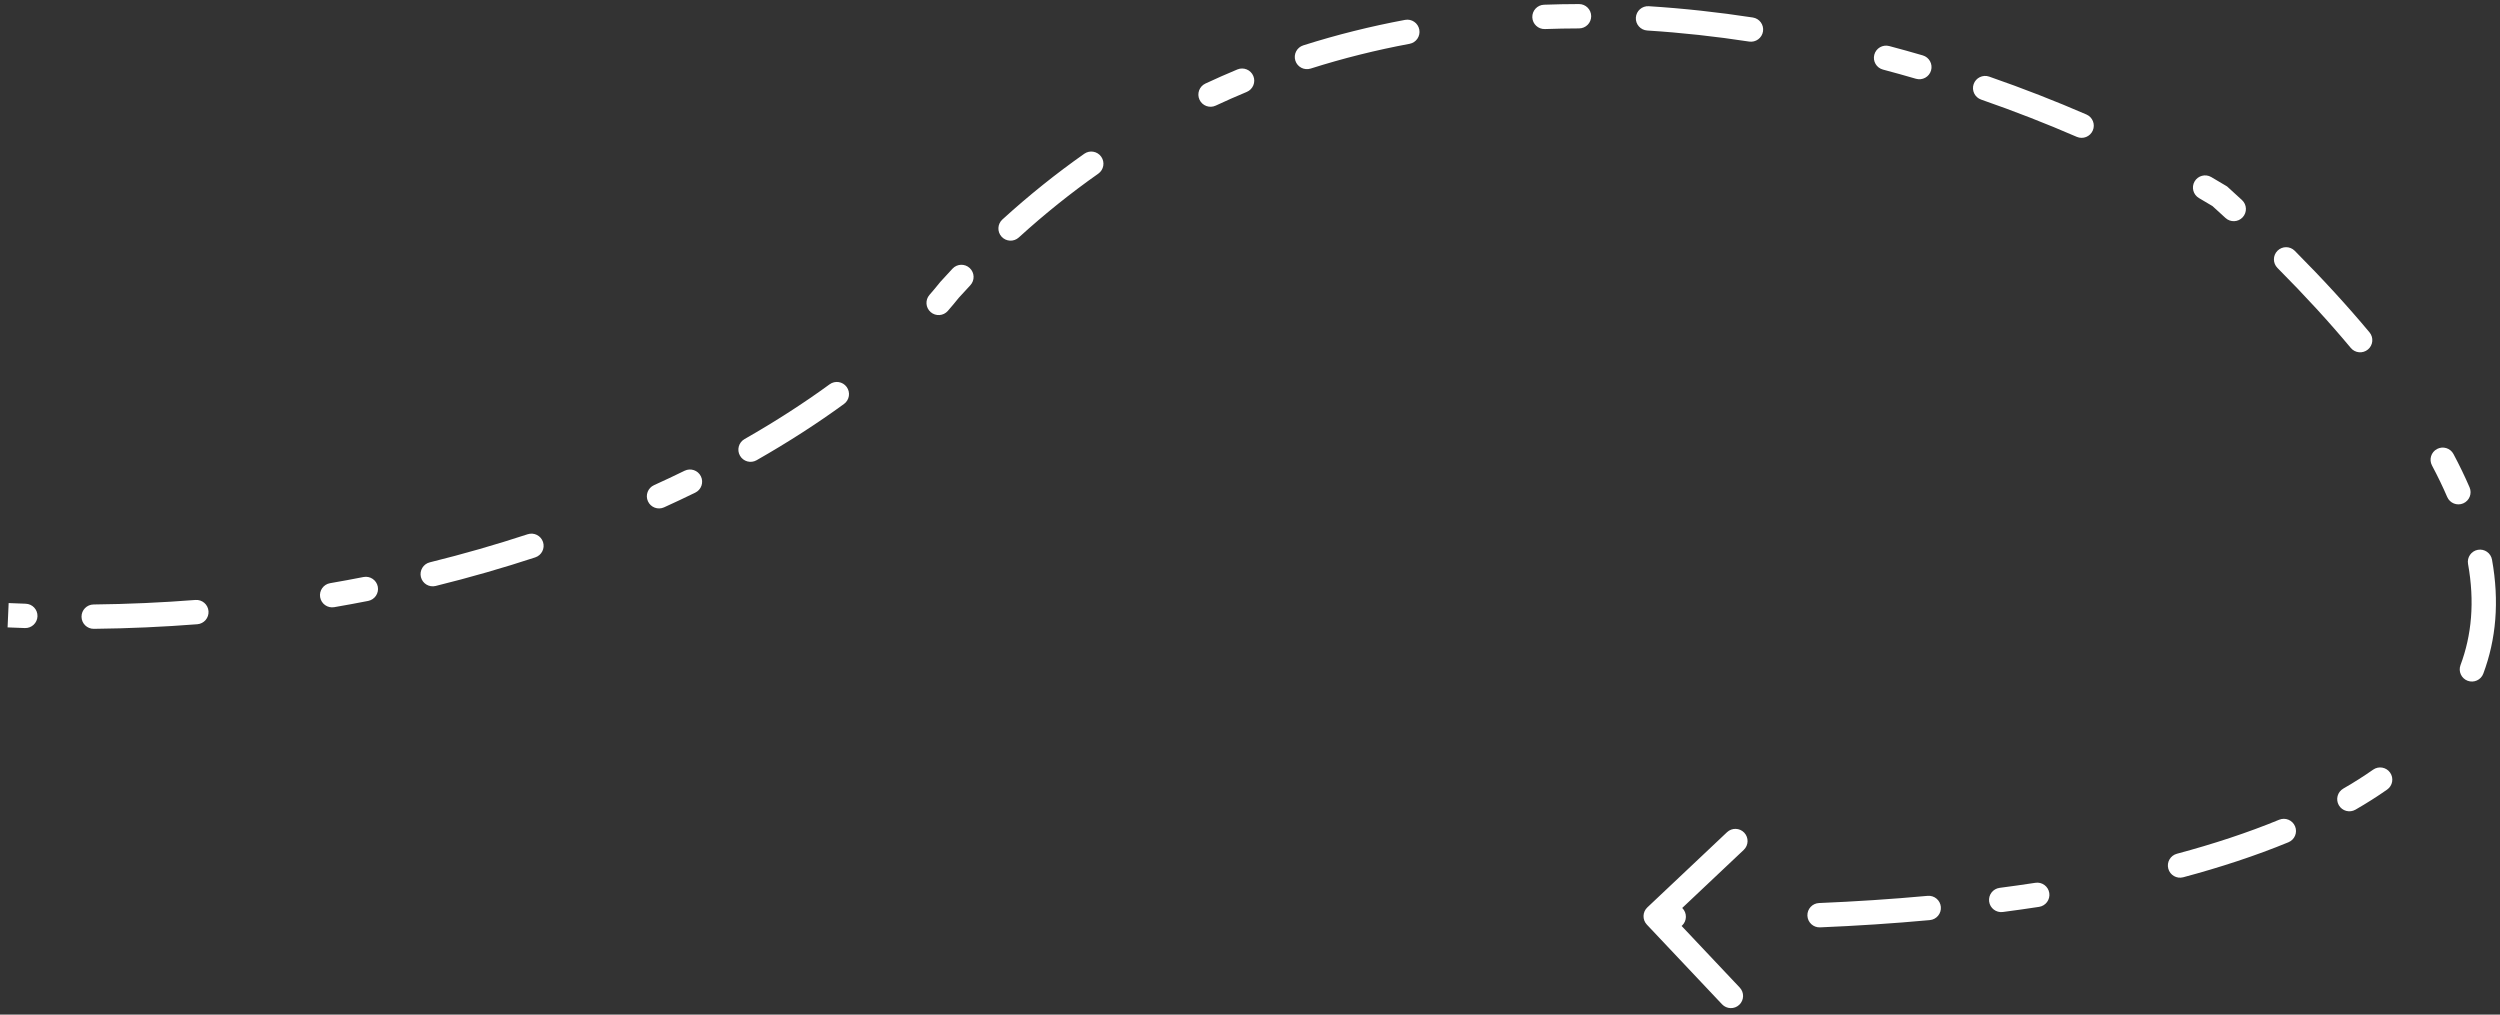 <svg width="308" height="125" viewBox="0 0 308 125" fill="none" xmlns="http://www.w3.org/2000/svg">
<rect x="0" y="0" width="308" height="125" fill="#333333" stroke="none"/>
<path d="M116.99 35.704L115.877 34.699L115.847 34.732L115.818 34.767L116.99 35.704ZM273.476 24.178L274.483 23.066L274.376 22.969L274.252 22.894L273.476 24.178ZM202.953 111.791C202.35 112.36 202.323 113.309 202.891 113.911L212.157 123.73C212.725 124.332 213.675 124.36 214.277 123.791C214.88 123.223 214.907 122.273 214.339 121.671L206.103 112.943L214.83 104.707C215.433 104.139 215.46 103.189 214.892 102.587C214.323 101.984 213.374 101.957 212.771 102.526L202.953 111.791ZM3.068 77.377C3.896 77.404 4.59 76.755 4.617 75.927C4.644 75.1 3.995 74.406 3.167 74.379L3.068 77.377ZM11.527 74.472C10.698 74.481 10.034 75.16 10.043 75.988C10.052 76.817 10.731 77.481 11.559 77.472L11.527 74.472ZM24.31 76.906C25.136 76.841 25.753 76.119 25.688 75.293C25.623 74.468 24.902 73.85 24.076 73.915L24.31 76.906ZM40.666 71.848C39.85 71.988 39.302 72.764 39.442 73.58C39.583 74.397 40.359 74.945 41.175 74.804L40.666 71.848ZM45.362 74.033C46.174 73.873 46.704 73.085 46.544 72.272C46.384 71.459 45.596 70.929 44.783 71.089L45.362 74.033ZM52.952 69.279C52.148 69.478 51.657 70.291 51.856 71.095C52.054 71.899 52.867 72.39 53.672 72.191L52.952 69.279ZM65.942 68.67C66.73 68.411 67.158 67.564 66.9 66.776C66.641 65.989 65.793 65.561 65.006 65.82L65.942 68.67ZM80.572 59.773C79.818 60.115 79.483 61.004 79.826 61.758C80.168 62.513 81.057 62.847 81.811 62.505L80.572 59.773ZM85.663 60.69C86.407 60.326 86.715 59.427 86.351 58.683C85.987 57.939 85.089 57.631 84.344 57.995L85.663 60.69ZM91.725 54.095C91.005 54.505 90.754 55.422 91.165 56.141C91.575 56.861 92.491 57.112 93.211 56.701L91.725 54.095ZM103.981 49.769C104.651 49.281 104.798 48.343 104.31 47.673C103.822 47.004 102.884 46.856 102.214 47.344L103.981 49.769ZM114.51 36.333C113.966 36.958 114.032 37.906 114.657 38.45C115.282 38.993 116.229 38.928 116.773 38.303L114.51 36.333ZM119.541 35.147C120.108 34.543 120.077 33.594 119.473 33.027C118.869 32.46 117.92 32.491 117.353 33.095L119.541 35.147ZM123.494 27.041C122.881 27.599 122.837 28.547 123.394 29.16C123.952 29.772 124.901 29.817 125.513 29.259L123.494 27.041ZM135.307 21.399C135.985 20.922 136.148 19.987 135.672 19.309C135.195 18.631 134.26 18.468 133.582 18.944L135.307 21.399ZM148.504 10.295C147.754 10.646 147.43 11.539 147.781 12.289C148.132 13.039 149.025 13.363 149.775 13.012L148.504 10.295ZM153.6 11.325C154.365 11.007 154.727 10.129 154.41 9.364C154.092 8.599 153.214 8.237 152.449 8.554L153.6 11.325ZM160.562 5.589C159.773 5.84 159.336 6.683 159.587 7.473C159.838 8.263 160.681 8.699 161.47 8.449L160.562 5.589ZM173.659 5.398C174.473 5.246 175.01 4.463 174.858 3.649C174.706 2.834 173.923 2.297 173.108 2.449L173.659 5.398ZM190.226 0.582C189.398 0.611 188.751 1.307 188.781 2.135C188.811 2.962 189.506 3.609 190.334 3.58L190.226 0.582ZM194.538 3.5C195.366 3.499 196.036 2.826 196.035 1.997C196.033 1.169 195.36 0.499 194.532 0.5L194.538 3.5ZM203.129 0.765C202.302 0.713 201.59 1.341 201.538 2.168C201.486 2.995 202.114 3.707 202.941 3.759L203.129 0.765ZM215.493 5.121C216.312 5.246 217.078 4.684 217.203 3.865C217.328 3.046 216.766 2.281 215.947 2.156L215.493 5.121ZM232.748 5.672C231.947 5.46 231.126 5.937 230.914 6.738C230.702 7.538 231.179 8.36 231.98 8.572L232.748 5.672ZM236.045 9.704C236.84 9.936 237.673 9.48 237.905 8.685C238.137 7.89 237.681 7.057 236.886 6.824L236.045 9.704ZM245.063 9.437C244.28 9.165 243.426 9.58 243.154 10.362C242.882 11.145 243.297 12 244.079 12.271L245.063 9.437ZM255.858 16.859C256.618 17.189 257.501 16.84 257.831 16.08C258.161 15.32 257.812 14.436 257.052 14.107L255.858 16.859ZM272.423 21.811C271.706 21.395 270.788 21.639 270.373 22.355C269.957 23.072 270.201 23.99 270.917 24.405L272.423 21.811ZM274.179 26.852C274.788 27.414 275.737 27.377 276.299 26.768C276.86 26.159 276.823 25.21 276.214 24.648L274.179 26.852ZM282.71 30.895C282.126 30.308 281.176 30.306 280.589 30.89C280.001 31.474 279.999 32.424 280.583 33.011L282.71 30.895ZM289.618 42.866C290.148 43.502 291.094 43.588 291.731 43.057C292.367 42.527 292.453 41.581 291.922 40.944L289.618 42.866ZM302.269 55.937C301.88 55.205 300.972 54.928 300.241 55.317C299.509 55.706 299.232 56.614 299.621 57.346L302.269 55.937ZM301.498 61.234C301.827 61.994 302.71 62.344 303.47 62.016C304.231 61.687 304.581 60.804 304.252 60.044L301.498 61.234ZM307.015 68.948C306.869 68.133 306.089 67.59 305.274 67.737C304.459 67.883 303.916 68.663 304.063 69.478L307.015 68.948ZM303.133 81.942C302.843 82.718 303.237 83.582 304.013 83.872C304.789 84.162 305.653 83.768 305.943 82.993L303.133 81.942ZM294.094 97.277C294.773 96.802 294.938 95.866 294.462 95.188C293.987 94.51 293.051 94.345 292.373 94.82L294.094 97.277ZM288.695 97.153C287.977 97.567 287.73 98.484 288.143 99.202C288.557 99.919 289.474 100.166 290.192 99.753L288.695 97.153ZM281.939 103.765C282.705 103.449 283.07 102.573 282.754 101.807C282.439 101.041 281.562 100.675 280.796 100.991L281.939 103.765ZM268.194 105.182C267.393 105.396 266.918 106.218 267.132 107.018C267.346 107.819 268.169 108.294 268.969 108.08L268.194 105.182ZM251.216 111.725C252.035 111.6 252.597 110.835 252.472 110.016C252.347 109.197 251.582 108.634 250.763 108.76L251.216 111.725ZM246.354 109.384C245.532 109.491 244.953 110.245 245.061 111.066C245.168 111.887 245.921 112.466 246.743 112.359L246.354 109.384ZM237.756 113.356C238.581 113.28 239.188 112.55 239.112 111.725C239.036 110.9 238.306 110.293 237.481 110.369L237.756 113.356ZM224.108 111.254C223.281 111.288 222.637 111.987 222.672 112.815C222.706 113.643 223.405 114.286 224.233 114.251L224.108 111.254ZM206.171 114.437C207 114.454 207.685 113.797 207.702 112.969C207.72 112.141 207.062 111.455 206.234 111.438L206.171 114.437ZM0.934 77.295C1.648 77.326 2.359 77.354 3.068 77.377L3.167 74.379C2.469 74.356 1.768 74.329 1.066 74.298L0.934 77.295ZM11.559 77.472C15.899 77.425 20.152 77.231 24.31 76.906L24.076 73.915C19.985 74.235 15.799 74.426 11.527 74.472L11.559 77.472ZM41.175 74.804C42.584 74.562 43.98 74.304 45.362 74.033L44.783 71.089C43.425 71.356 42.052 71.609 40.666 71.848L41.175 74.804ZM53.672 72.191C57.918 71.142 62.012 69.961 65.942 68.67L65.006 65.82C61.147 67.087 57.125 68.248 52.952 69.279L53.672 72.191ZM81.811 62.505C83.121 61.911 84.406 61.305 85.663 60.69L84.344 57.995C83.113 58.598 81.856 59.191 80.572 59.773L81.811 62.505ZM93.211 56.701C97.134 54.464 100.733 52.137 103.981 49.769L102.214 47.344C99.061 49.643 95.557 51.91 91.725 54.095L93.211 56.701ZM116.773 38.303C117.257 37.748 117.72 37.193 118.161 36.641L115.818 34.767C115.404 35.286 114.968 35.808 114.51 36.333L116.773 38.303ZM118.103 36.709C118.58 36.181 119.059 35.661 119.541 35.147L117.353 33.095C116.858 33.622 116.366 34.157 115.877 34.699L118.103 36.709ZM125.513 29.259C128.7 26.358 131.97 23.745 135.307 21.399L133.582 18.944C130.141 21.363 126.773 24.055 123.494 27.041L125.513 29.259ZM149.775 13.012C151.044 12.419 152.319 11.857 153.6 11.325L152.449 8.554C151.129 9.103 149.813 9.683 148.504 10.295L149.775 13.012ZM161.47 8.449C165.504 7.168 169.575 6.16 173.659 5.398L173.108 2.449C168.909 3.233 164.719 4.269 160.562 5.589L161.47 8.449ZM190.334 3.58C191.738 3.529 193.139 3.503 194.538 3.5L194.532 0.5C193.1 0.503 191.665 0.53 190.226 0.582L190.334 3.58ZM202.941 3.759C207.184 4.026 211.377 4.491 215.493 5.121L215.947 2.156C211.748 1.513 207.466 1.038 203.129 0.765L202.941 3.759ZM231.98 8.572C233.35 8.935 234.705 9.313 236.045 9.704L236.886 6.824C235.523 6.426 234.143 6.041 232.748 5.672L231.98 8.572ZM244.079 12.271C248.223 13.71 252.164 15.257 255.858 16.859L257.052 14.107C253.291 12.476 249.28 10.901 245.063 9.437L244.079 12.271ZM270.917 24.405C271.527 24.759 272.121 25.111 272.7 25.461L274.252 22.894C273.658 22.535 273.048 22.173 272.423 21.811L270.917 24.405ZM272.469 25.29C273.048 25.814 273.618 26.334 274.179 26.852L276.214 24.648C275.646 24.124 275.069 23.596 274.483 23.066L272.469 25.29ZM280.583 33.011C283.993 36.438 286.996 39.721 289.618 42.866L291.922 40.944C289.237 37.724 286.174 34.376 282.71 30.895L280.583 33.011ZM299.621 57.346C300.328 58.675 300.953 59.971 301.498 61.234L304.252 60.044C303.673 58.702 303.012 57.333 302.269 55.937L299.621 57.346ZM304.063 69.478C304.9 74.146 304.505 78.274 303.133 81.942L305.943 82.993C307.518 78.78 307.94 74.102 307.015 68.948L304.063 69.478ZM292.373 94.82C291.216 95.631 289.989 96.408 288.695 97.153L290.192 99.753C291.556 98.967 292.859 98.143 294.094 97.277L292.373 94.82ZM280.796 100.991C276.909 102.592 272.675 103.983 268.194 105.182L268.969 108.08C273.551 106.854 277.911 105.424 281.939 103.765L280.796 100.991ZM250.763 108.76C249.302 108.983 247.831 109.191 246.354 109.384L246.743 112.359C248.241 112.163 249.733 111.952 251.216 111.725L250.763 108.76ZM237.481 110.369C233.009 110.78 228.527 111.071 224.108 111.254L224.233 114.251C228.698 114.066 233.23 113.773 237.756 113.356L237.481 110.369ZM206.234 111.438C205.492 111.422 204.756 111.404 204.026 111.383L203.939 114.381C204.677 114.403 205.421 114.421 206.171 114.437L206.234 111.438Z" fill="white"/>
</svg>
